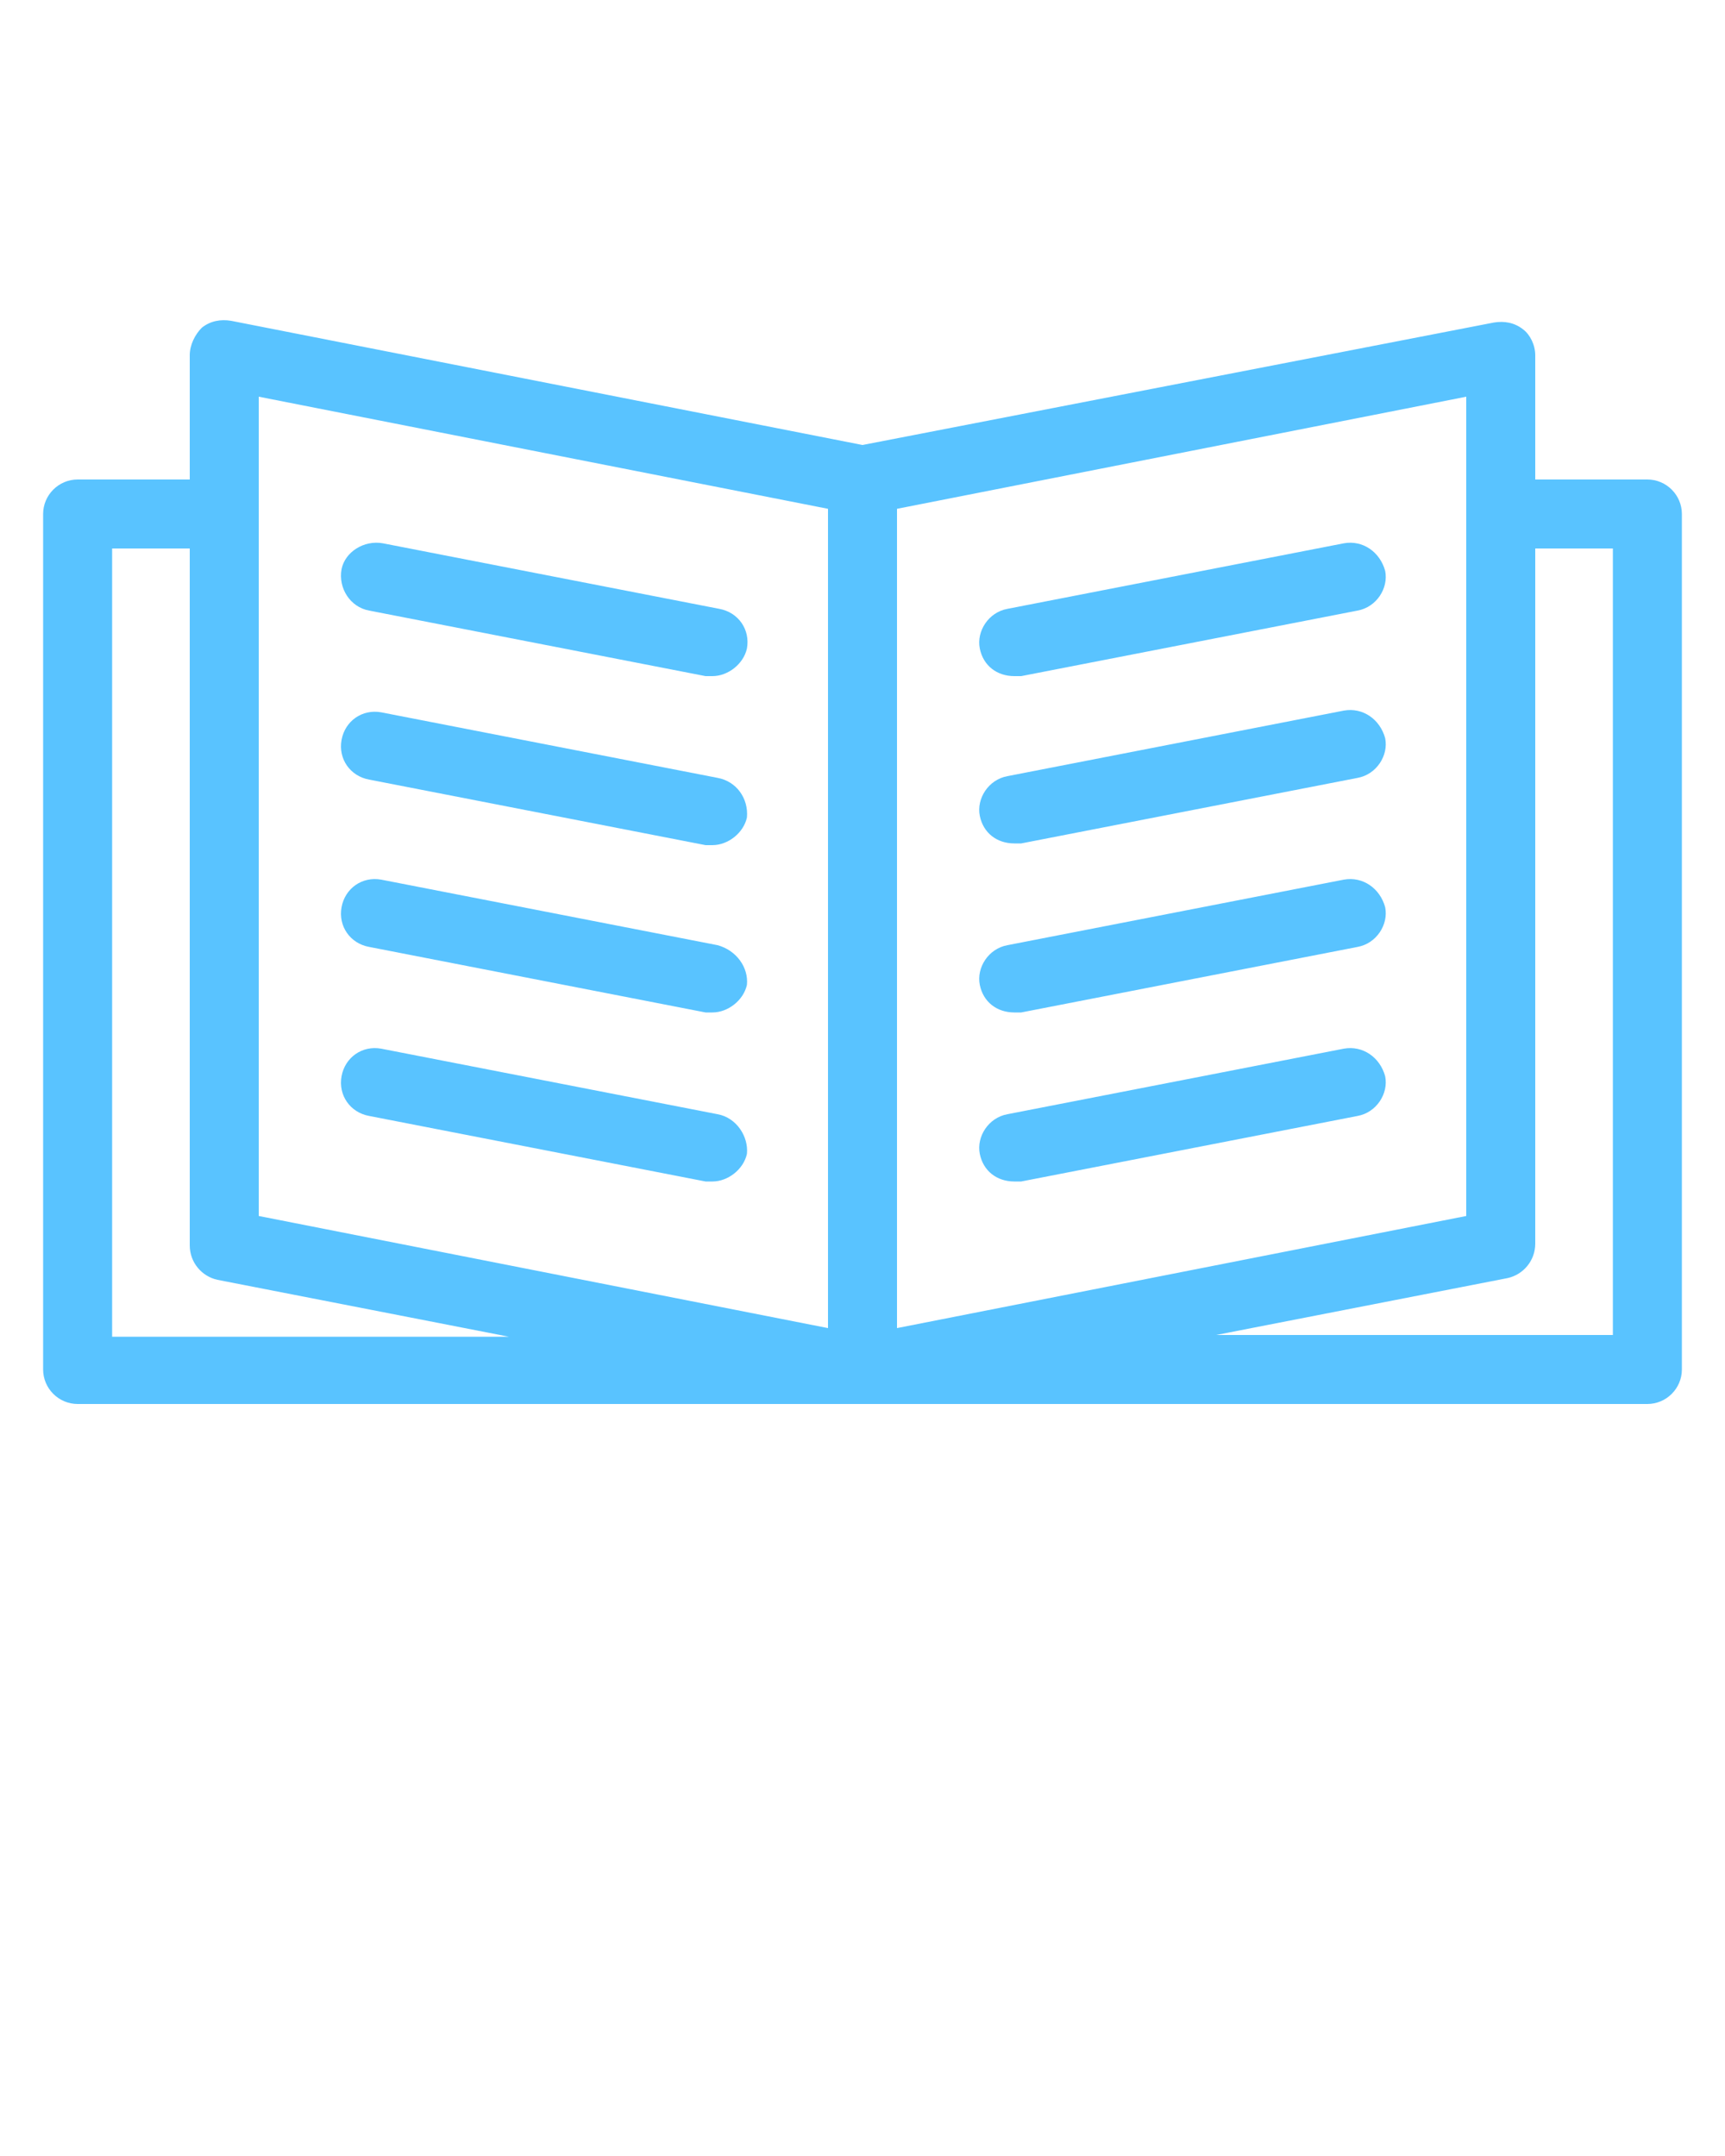 <svg width="160" height="200" viewBox="0 0 160 200" fill="none" xmlns="http://www.w3.org/2000/svg">
<path d="M152.8 44.48H142.4V32.96C142.4 32 141.92 31.04 141.28 30.56C140.48 29.92 139.52 29.76 138.56 29.92L80 41.28L21.44 29.76C20.48 29.6 19.52 29.76 18.72 30.4C18.08 31.04 17.6 32 17.6 32.96V44.48H7.2C5.44 44.48 4 45.92 4 47.68V127.04C4 128.8 5.44 130.24 7.2 130.24H152.8C154.56 130.24 156 128.8 156 127.04V47.68C156 45.92 154.56 44.48 152.8 44.48ZM83.2 123.2V47.2L136 36.8V112.8L83.2 123.2ZM24 36.8L76.8 47.2V123.2L24 112.8V36.8ZM10.4 50.88H17.6V115.52C17.6 117.12 18.72 118.4 20.16 118.72L47.2 124H10.4V50.88ZM149.6 123.84H112.8L139.84 118.56C141.28 118.24 142.4 116.96 142.4 115.36V50.88H149.6V123.84Z" fill="#59C3FF"/>
<path d="M34.24 56.64L65.44 62.72C65.6 62.72 65.92 62.72 66.08 62.72C67.52 62.72 68.96 61.6 69.28 60.16C69.6 58.4 68.48 56.8 66.72 56.48L35.52 50.4C33.76 50.08 32 51.2 31.68 52.8C31.36 54.56 32.48 56.32 34.24 56.64Z" fill="#59C3FF"/>
<path d="M66.56 72.159L35.36 66.079C33.6 65.759 32 66.879 31.68 68.639C31.36 70.399 32.48 71.999 34.24 72.319L65.44 78.399C65.6 78.399 65.92 78.399 66.08 78.399C67.52 78.399 68.96 77.279 69.28 75.839C69.44 74.079 68.32 72.479 66.56 72.159Z" fill="#59C3FF"/>
<path d="M66.56 87.68L35.36 81.6C33.6 81.28 32 82.4 31.68 84.16C31.36 85.92 32.48 87.52 34.24 87.84L65.44 93.92C65.6 93.92 65.92 93.92 66.08 93.92C67.52 93.92 68.96 92.8 69.28 91.36C69.44 89.76 68.32 88.16 66.56 87.68Z" fill="#59C3FF"/>
<path d="M66.56 103.36L35.36 97.28C33.6 96.96 32 98.08 31.68 99.84C31.36 101.6 32.48 103.2 34.24 103.52L65.44 109.6C65.6 109.6 65.92 109.6 66.08 109.6C67.52 109.6 68.96 108.48 69.28 107.04C69.44 105.44 68.32 103.68 66.56 103.36Z" fill="#59C3FF"/>
<path d="M124.64 50.4L93.44 56.48C91.68 56.8 90.56 58.56 90.88 60.16C91.2 61.76 92.48 62.72 94.08 62.72C94.24 62.72 94.56 62.72 94.72 62.72L125.92 56.64C127.68 56.32 128.8 54.56 128.48 52.96C128 51.2 126.4 50.08 124.64 50.4Z" fill="#59C3FF"/>
<path d="M124.64 65.92L93.44 72C91.68 72.32 90.56 74.08 90.88 75.68C91.2 77.28 92.48 78.24 94.08 78.24C94.24 78.24 94.56 78.24 94.72 78.24L125.92 72.16C127.68 71.84 128.8 70.08 128.48 68.48C128 66.72 126.4 65.6 124.64 65.92Z" fill="#59C3FF"/>
<path d="M124.64 81.6L93.44 87.68C91.68 88 90.56 89.76 90.88 91.36C91.2 92.96 92.48 93.92 94.08 93.92C94.24 93.92 94.56 93.92 94.72 93.92L125.92 87.84C127.68 87.52 128.8 85.76 128.48 84.16C128 82.4 126.4 81.28 124.64 81.6Z" fill="#59C3FF"/>
<path d="M124.64 97.28L93.44 103.36C91.68 103.68 90.56 105.44 90.88 107.04C91.2 108.64 92.48 109.6 94.08 109.6C94.24 109.6 94.56 109.6 94.72 109.6L125.92 103.52C127.68 103.2 128.8 101.44 128.48 99.84C128 98.08 126.4 96.96 124.64 97.28Z" fill="#59C3FF"/>
</svg>
